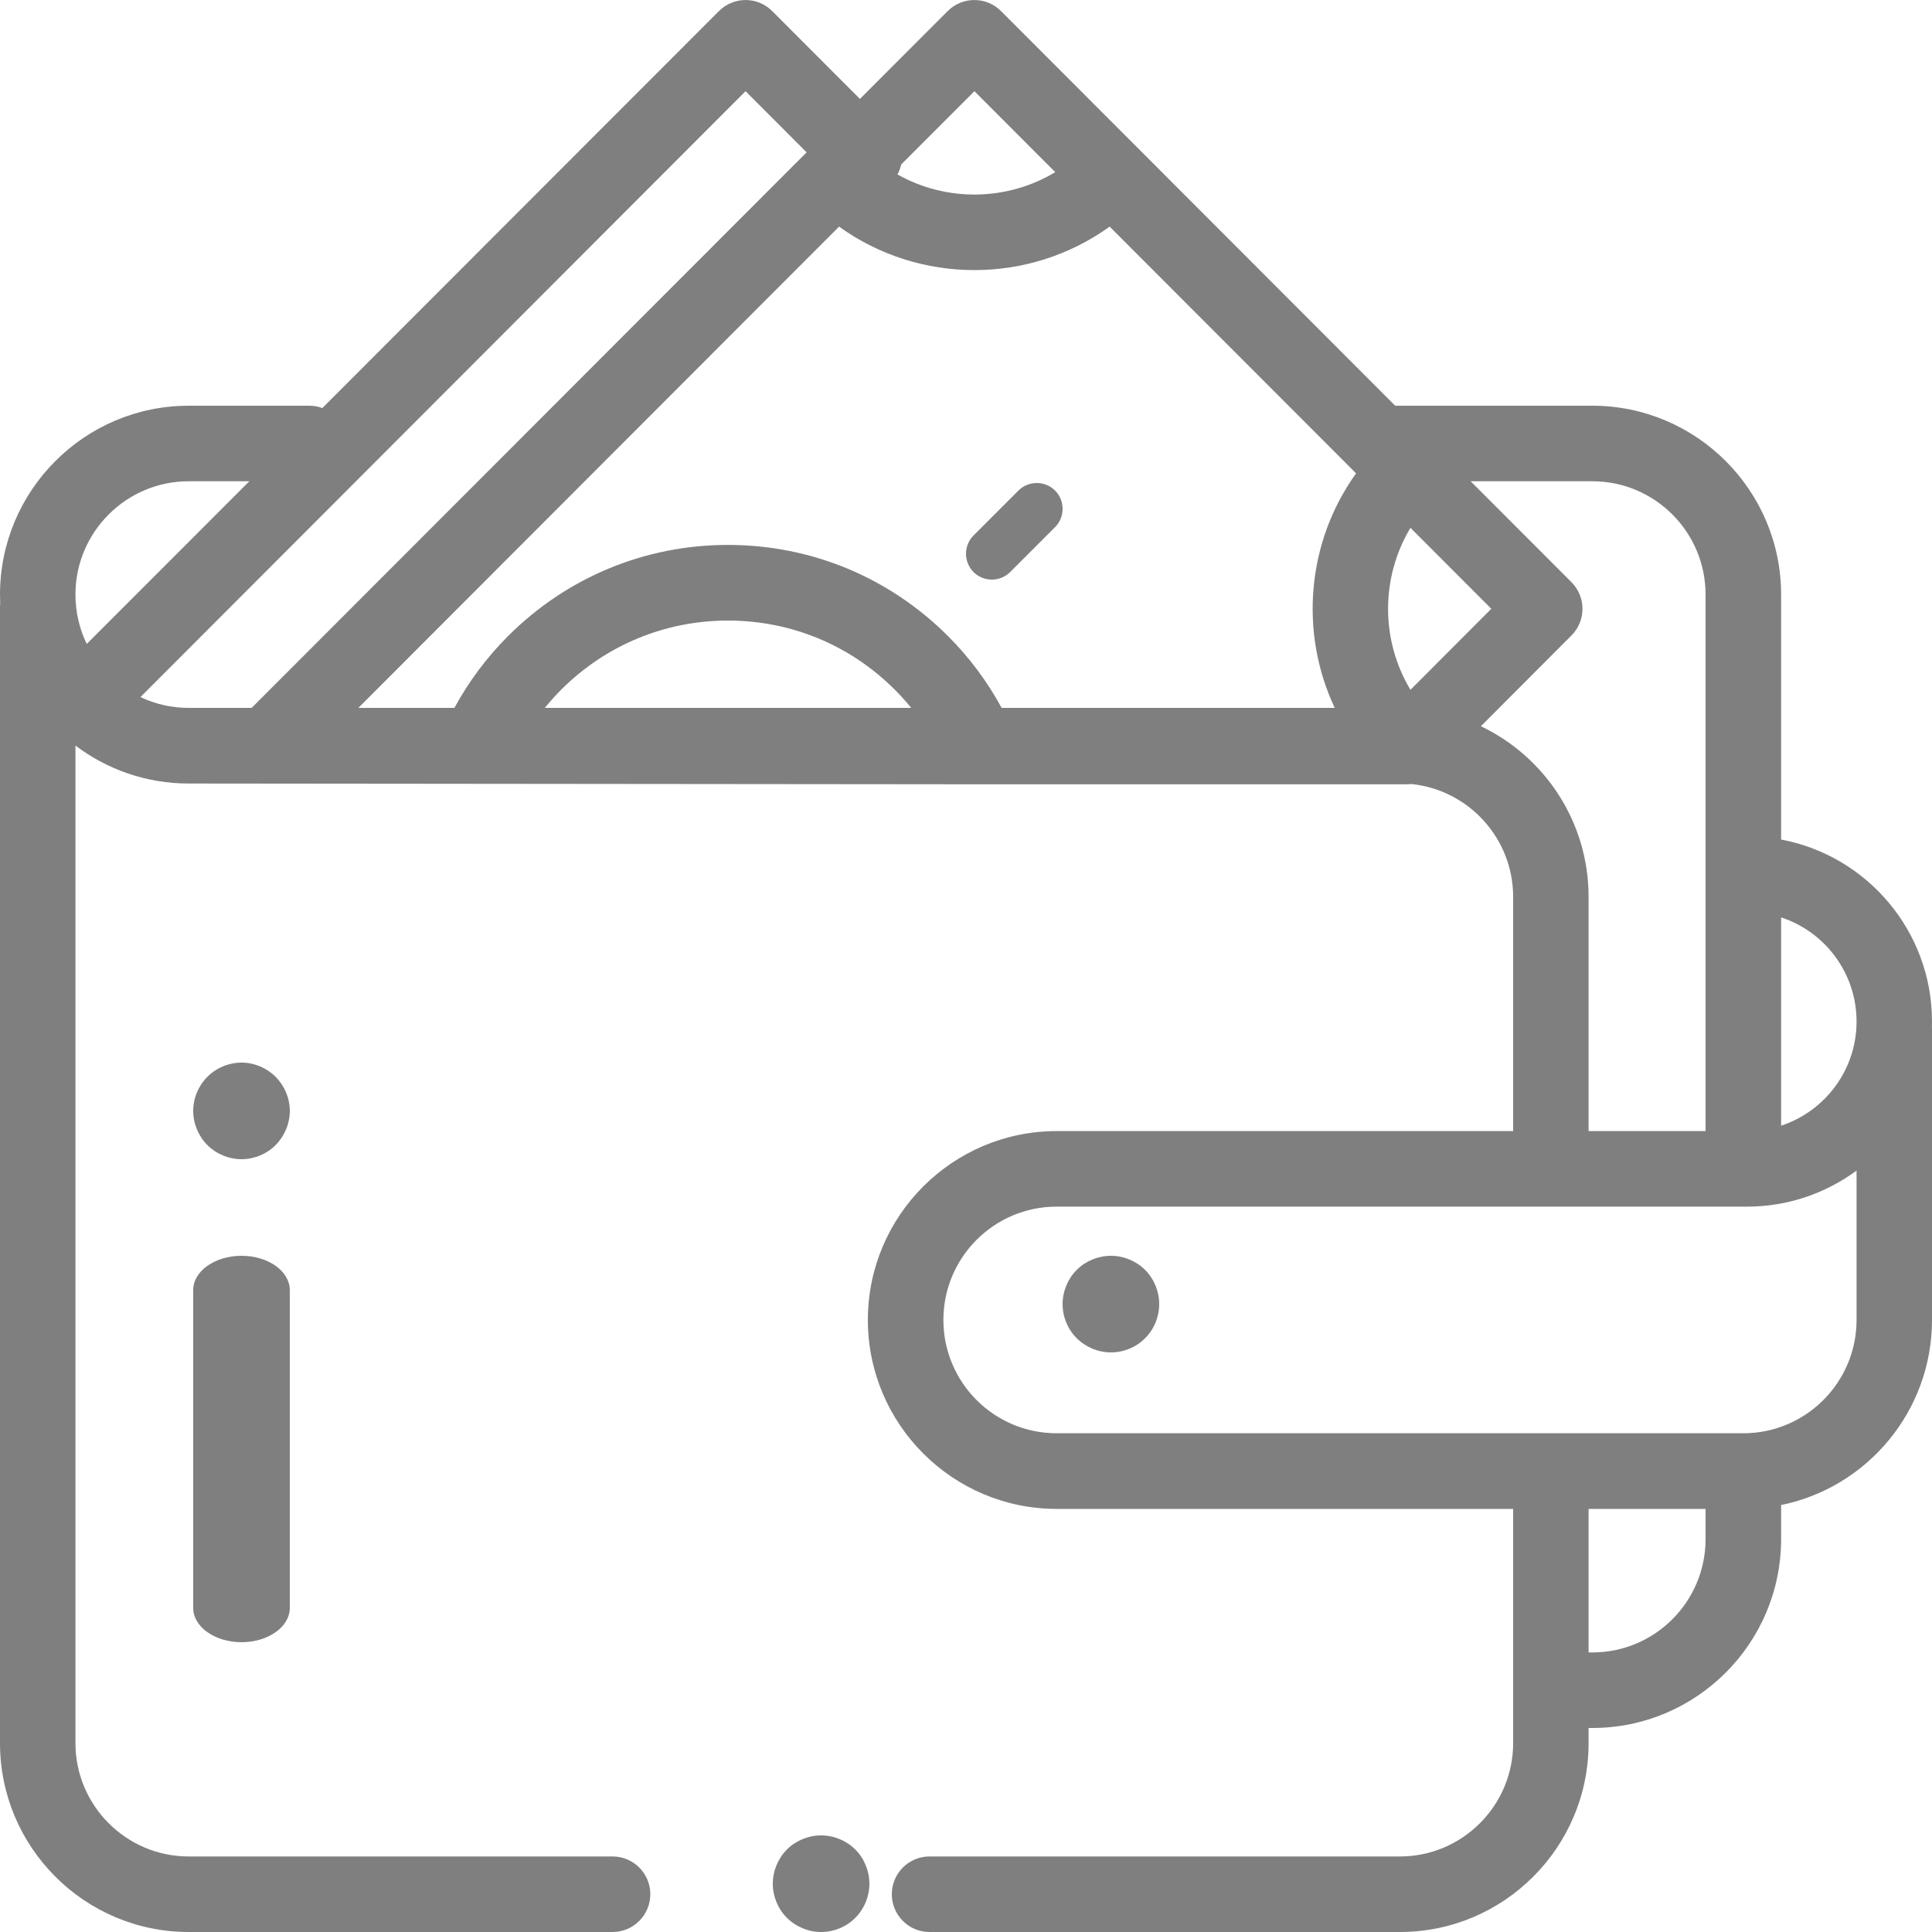 <?xml version="1.0" encoding="UTF-8"?>
<svg width="20px" height="20px" viewBox="0 0 20 20" version="1.1" xmlns="http://www.w3.org/2000/svg" xmlns:xlink="http://www.w3.org/1999/xlink">
    <!-- Generator: Sketch 58 (84663) - https://sketch.com -->
    <title>wallet (18)</title>
    <desc>Created with Sketch.</desc>
    <g id="Page-1" stroke="none" stroke-width="1" fill="none" fill-rule="evenodd">
        <g id="landing-page" transform="translate(-18, -258)" fill="#807F7F" fill-rule="nonzero">
            <g id="wallet-(18)" transform="translate(18, 258)">
                <path d="M8.854,19.146 C8.761,19.053 8.632,19 8.5,19 C8.368,19 8.239,19.053 8.146,19.146 C8.053,19.24 8,19.369 8,19.5 C8,19.631 8.053,19.761 8.146,19.853 C8.239,19.946 8.368,20 8.5,20 C8.632,20 8.761,19.947 8.854,19.853 C8.947,19.761 9,19.631 9,19.5 C9,19.369 8.947,19.239 8.854,19.146 Z" id="Path"></path>
                <path d="M2.5,13 C2.224,13 2,13.159 2,13.355 L2,16.645 C2,16.841 2.224,17 2.5,17 C2.776,17 3,16.841 3,16.645 L3,13.355 C3,13.159 2.776,13 2.5,13 Z" id="Path"></path>
                <path d="M2.853,11.147 C2.76,11.054 2.631,11 2.5,11 C2.369,11 2.24,11.053 2.147,11.147 C2.054,11.239 2,11.368 2,11.5 C2,11.632 2.054,11.761 2.147,11.854 C2.24,11.947 2.369,12 2.5,12 C2.631,12 2.76,11.947 2.853,11.854 C2.946,11.76 3,11.632 3,11.5 C3,11.368 2.946,11.24 2.853,11.147 Z" id="Path"></path>
                <path d="M20,10.575 C20,9.638 19.326,8.857 18.438,8.691 L18.438,6.155 C18.438,5.077 17.561,4.2 16.484,4.2 L14.443,4.2 L10.363,0.115 C10.21,-0.038 9.963,-0.038 9.81,0.115 L8.902,1.024 L7.994,0.115 C7.842,-0.038 7.595,-0.038 7.442,0.115 L3.337,4.224 C3.296,4.209 3.25,4.2 3.203,4.2 L1.953,4.2 C0.876,4.2 0,5.077 0,6.155 C0,6.184 0.001,6.212 0.002,6.24 C0.001,6.254 0,6.267 0,6.281 L0,18.045 C0,19.123 0.876,20 1.953,20 L6.341,20 C6.557,20 6.732,19.825 6.732,19.609 C6.732,19.393 6.557,19.218 6.341,19.218 L1.953,19.218 C1.307,19.218 0.781,18.691 0.781,18.045 L0.781,7.718 C1.108,7.965 1.514,8.111 1.953,8.111 L10.13,8.119 L14.568,8.119 C14.58,8.119 14.593,8.118 14.606,8.117 C14.606,8.117 14.607,8.116 14.608,8.116 C15.2,8.175 15.664,8.676 15.664,9.284 L15.664,11.709 L10.938,11.709 C9.861,11.709 8.984,12.586 8.984,13.664 C8.984,14.742 9.861,15.62 10.938,15.62 L15.664,15.62 L15.664,18.045 C15.664,18.691 15.138,19.218 14.492,19.218 L9.622,19.218 C9.407,19.218 9.232,19.393 9.232,19.609 C9.232,19.825 9.407,20 9.622,20 L14.492,20 C15.569,20 16.445,19.123 16.445,18.045 L16.445,17.888 L16.484,17.888 C17.561,17.888 18.438,17.011 18.438,15.933 L18.438,15.58 C19.328,15.399 20,14.609 20,13.664 L20,10.653 C20,10.645 20,10.636 19.999,10.628 C20,10.611 20,10.593 20,10.575 Z M9.329,1.703 L10.087,0.944 L10.924,1.782 C10.424,2.083 9.797,2.091 9.291,1.806 C9.308,1.774 9.321,1.739 9.329,1.703 Z M0.781,6.155 C0.781,5.508 1.307,4.982 1.953,4.982 L2.581,4.982 L0.898,6.666 C0.823,6.512 0.781,6.338 0.781,6.155 Z M1.953,7.328 C1.775,7.328 1.605,7.288 1.454,7.216 L7.718,0.944 L8.35,1.577 L2.605,7.328 L1.953,7.328 Z M5.64,7.328 C5.693,7.263 5.749,7.2 5.809,7.14 C6.271,6.678 6.884,6.424 7.536,6.424 C8.189,6.424 8.802,6.678 9.263,7.14 C9.324,7.2 9.38,7.263 9.433,7.328 L5.64,7.328 Z M13.817,7.328 L10.369,7.328 C10.221,7.056 10.036,6.807 9.816,6.587 C9.207,5.977 8.398,5.641 7.536,5.641 C6.675,5.641 5.866,5.977 5.257,6.587 C5.037,6.807 4.852,7.056 4.704,7.328 L3.71,7.328 L8.686,2.346 C9.103,2.646 9.595,2.796 10.087,2.796 C10.579,2.796 11.07,2.646 11.487,2.346 L14.038,4.9 C13.525,5.615 13.451,6.55 13.817,7.328 Z M14.601,7.141 C14.292,6.627 14.292,5.978 14.601,5.464 L15.438,6.302 L14.601,7.141 Z M15.33,7.518 L16.267,6.579 C16.42,6.426 16.42,6.179 16.267,6.026 L15.224,4.982 L16.484,4.982 C17.131,4.982 17.656,5.508 17.656,6.155 L17.656,11.709 L16.445,11.709 L16.445,9.284 C16.445,8.506 15.989,7.832 15.33,7.518 Z M17.656,15.933 C17.656,16.58 17.131,17.106 16.484,17.106 L16.445,17.106 L16.445,15.62 L17.656,15.62 L17.656,15.933 Z M19.219,13.664 C19.219,14.311 18.693,14.837 18.047,14.837 L10.938,14.837 C10.291,14.837 9.766,14.311 9.766,13.664 C9.766,13.017 10.291,12.491 10.938,12.491 L18.086,12.491 C18.509,12.491 18.901,12.352 19.219,12.118 L19.219,13.664 Z M18.438,11.653 L18.438,9.497 C18.891,9.645 19.219,10.072 19.219,10.575 C19.219,11.077 18.891,11.504 18.438,11.653 Z" id="Shape"></path>
                <path d="M11.854,13.146 C11.761,13.053 11.632,13 11.5,13 C11.368,13 11.239,13.053 11.146,13.146 C11.053,13.239 11,13.368 11,13.5 C11,13.632 11.053,13.761 11.146,13.853 C11.239,13.946 11.368,14 11.5,14 C11.632,14 11.761,13.947 11.854,13.853 C11.947,13.761 12,13.632 12,13.5 C12,13.368 11.947,13.239 11.854,13.146 Z" id="Path"></path>
                <path d="M10.922,5.078 C10.817,4.974 10.648,4.974 10.543,5.078 L10.078,5.543 C9.974,5.648 9.974,5.817 10.078,5.922 C10.131,5.974 10.199,6 10.268,6 C10.336,6 10.404,5.974 10.457,5.922 L10.922,5.457 C11.026,5.352 11.026,5.183 10.922,5.078 Z" id="Path"></path>
            </g>
        </g>
    </g>
</svg>